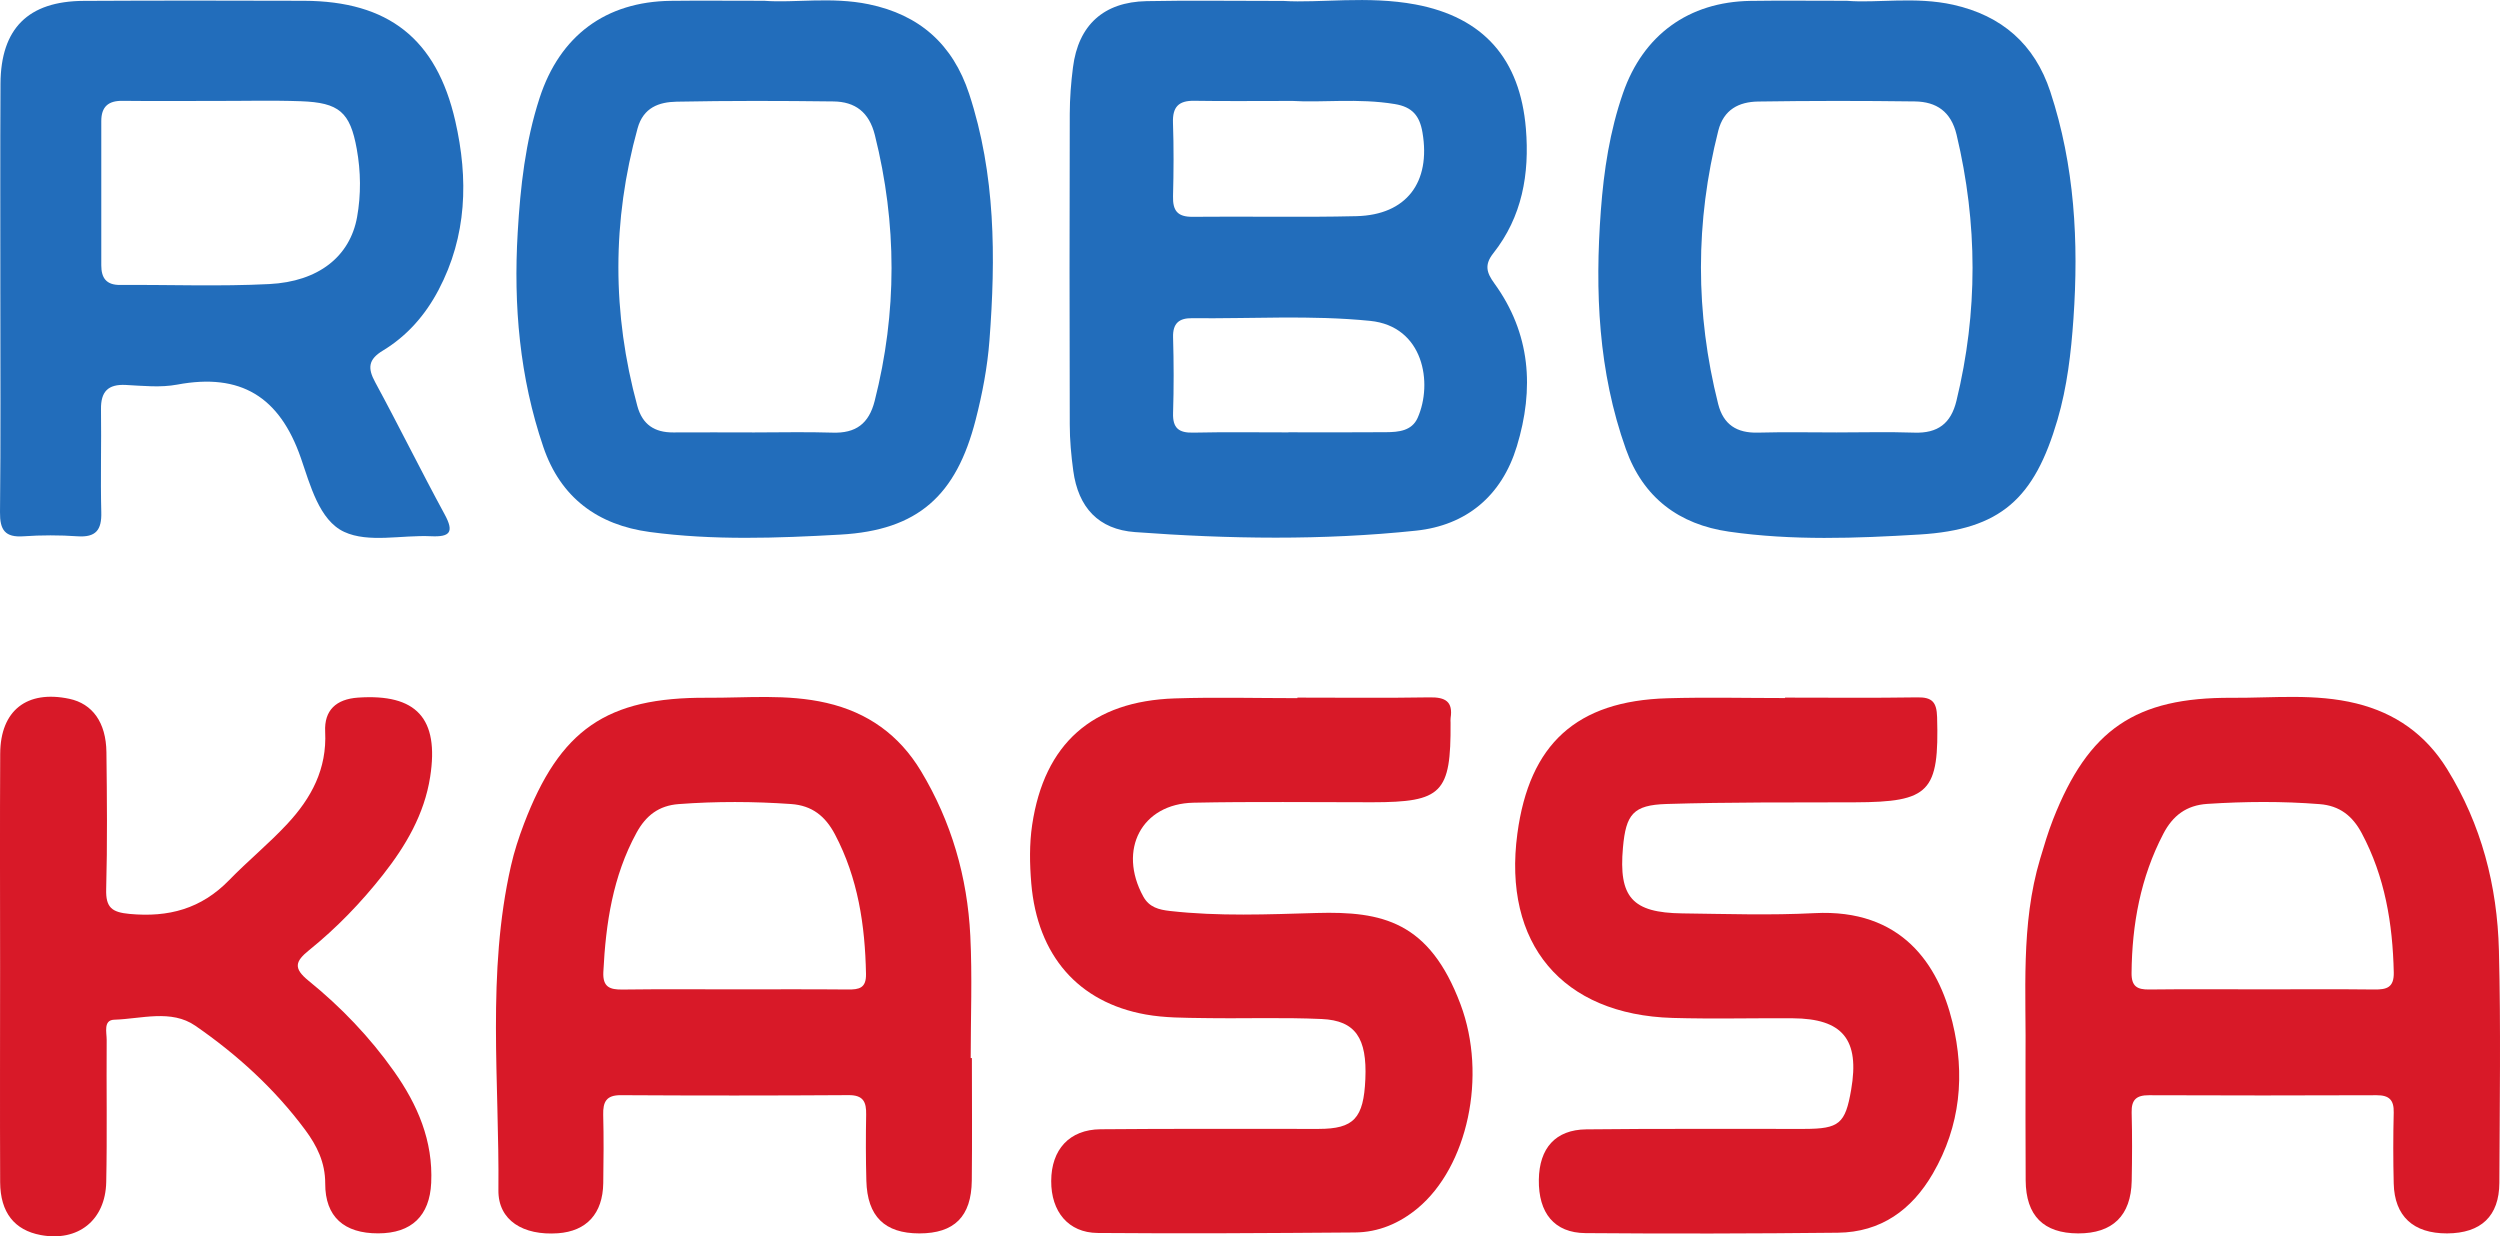 <?xml version="1.0" encoding="UTF-8"?>
<svg enable-background="new 0 0 50.551 25" version="1.1" viewBox="0 0 50.551 25" xml:space="preserve" xmlns="http://www.w3.org/2000/svg">
<style type="text/css">
	.st0{fill:#FFB819;}
	.st1{fill:#231F20;}
	.st2{fill:#FFFFFF;}
	.st3{fill:#C11524;}
	.st4{fill-rule:evenodd;clip-rule:evenodd;fill:#006BB1;}
	.st5{fill-rule:evenodd;clip-rule:evenodd;fill:#F37121;}
	.st6{fill:#003887;}
	.st7{fill:#009DDF;}
	.st8{fill:url(#SVGID_1_);}
	.st9{fill:url(#SVGID_2_);}
	.st10{fill:url(#SVGID_3_);}
	.st11{fill:url(#SVGID_4_);}
	.st12{fill:url(#SVGID_5_);}
	.st13{fill:url(#SVGID_6_);}
	.st14{fill:#009BDE;}
	.st15{fill:#022169;}
	.st16{fill:#002F87;}
	.st17{fill:#F5921B;}
	.st18{fill:#0071BB;}
	.st19{fill:#2C9940;}
	.st20{fill:#226DBB;}
	.st21{fill:#D81928;}
	.st22{fill:#FF7404;}
	.st23{fill-rule:evenodd;clip-rule:evenodd;fill:#5269AF;}
	.st24{fill-rule:evenodd;clip-rule:evenodd;fill:#F9913C;}
	.st25{fill:#F14A43;}
	.st26{fill:#F46E40;}
	.st27{fill:#FA983C;}
	.st28{fill-rule:evenodd;clip-rule:evenodd;fill:#1A5EAB;}
	.st29{fill-rule:evenodd;clip-rule:evenodd;fill:#F8883E;}
	.st30{fill:#80726C;}
	.st31{fill:#FCFCFC;}
	.st32{fill:#CF4D16;}
	.st33{fill:#DF6210;}
	.st34{fill:#F14942;}
	.st35{fill-rule:evenodd;clip-rule:evenodd;fill:none;stroke:#FFFFFF;stroke-width:0.062;}
	.st36{fill:#EB8341;}
	.st37{fill:#35A15B;}
	.st38{fill:#6B787F;}
	.st39{fill:url(#SVGID_7_);}
	.st40{fill:url(#SVGID_8_);}
	.st41{fill:#A40B34;}
	.st42{fill:#7C0023;}
	.st43{fill:url(#SVGID_9_);}
	.st44{fill:#6D8DA6;}
	.st45{fill:#242021;}
	.st46{fill:#231300;}
	.st47{fill:#5EBB57;}
	.st48{fill:#B04A4A;}
	.st49{fill:#E05145;}
	.st50{fill:#CF0A2C;}
	.st51{fill:#002856;}
	.st52{fill:#007078;}
</style>

	<path class="st20" d="m25.955 0.019c0.723 0.046 1.702-0.109 2.665 0.071 1.379 0.259 2.117 1.103 2.234 2.51 0.076 0.916-0.075 1.782-0.659 2.521-0.185 0.234-0.134 0.395 0.02 0.607 0.736 1.015 0.811 2.131 0.456 3.297-0.306 1.007-1.025 1.598-2.038 1.705-1.889 0.199-3.789 0.169-5.683 0.029-0.737-0.054-1.147-0.496-1.248-1.239-0.042-0.309-0.071-0.623-0.071-0.935-6e-3 -2.096-6e-3 -4.191 0-6.287 1e-3 -0.312 0.025-0.626 0.065-0.936 0.108-0.854 0.62-1.322 1.487-1.339 0.841-0.017 1.683-4e-3 2.772-4e-3zm0.18 2.022c-0.766 0-1.377 7e-3 -1.987-3e-3 -0.318-5e-3 -0.441 0.126-0.43 0.444 0.017 0.494 0.014 0.99 1e-3 1.485-7e-3 0.287 0.085 0.42 0.394 0.417 1.105-0.012 2.211 0.014 3.316-0.013 1.012-0.025 1.505-0.686 1.334-1.692-0.057-0.336-0.204-0.517-0.561-0.575-0.74-0.122-1.483-0.025-2.067-0.063zm-0.082 6.702v-2e-3c0.659 0 1.317 4e-3 1.976-2e-3 0.25-2e-3 0.518-0.025 0.636-0.289 0.313-0.703 0.122-1.854-0.961-1.962-1.199-0.12-2.402-0.041-3.603-0.054-0.258-3e-3 -0.389 0.103-0.381 0.386 0.015 0.51 0.016 1.021 0 1.531-0.01 0.304 0.114 0.404 0.408 0.397 0.641-0.014 1.283-5e-3 1.925-5e-3z"/>
	<path class="st20" d="m7e-3 5.949c1e-3 -1.419-5e-3 -2.838 3e-3 -4.257 6e-3 -1.116 0.56-1.668 1.68-1.674 1.485-8e-3 2.97-7e-3 4.455-2e-3 1.707 6e-3 2.681 0.768 3.061 2.431 0.267 1.169 0.237 2.325-0.339 3.417-0.266 0.506-0.636 0.929-1.125 1.225-0.297 0.179-0.311 0.355-0.155 0.641 0.479 0.884 0.924 1.787 1.404 2.671 0.194 0.357 0.113 0.46-0.276 0.442-0.592-0.028-1.263 0.14-1.755-0.088-0.506-0.234-0.688-0.952-0.877-1.496-0.431-1.24-1.218-1.722-2.5-1.482-0.335 0.063-0.693 0.025-1.038 7e-3 -0.363-0.019-0.508 0.136-0.503 0.493 0.01 0.693-0.012 1.387 6e-3 2.079 0.01 0.36-0.108 0.514-0.483 0.488-0.361-0.025-0.727-0.025-1.088 0-0.376 0.027-0.481-0.128-0.477-0.488 0.016-1.469 7e-3 -2.938 7e-3 -4.407zm4.299-3.908c-0.61 0-1.22 5e-3 -1.829-2e-3 -0.288-4e-3 -0.429 0.12-0.429 0.409 1e-3 0.972 0 1.945 0 2.917 0 0.254 0.1 0.399 0.381 0.397 1.005-7e-3 2.012 0.033 3.015-0.018 0.998-0.05 1.632-0.559 1.776-1.353 0.082-0.454 0.076-0.924-6e-3 -1.378-0.134-0.748-0.358-0.938-1.129-0.966-0.592-0.021-1.186-4e-3 -1.779-6e-3z"/>
	<path class="st20" d="m37.343 0.016c0.605 0.051 1.383-0.091 2.151 0.08 0.984 0.22 1.647 0.797 1.964 1.757 0.493 1.496 0.576 3.037 0.468 4.592-0.048 0.688-0.127 1.375-0.323 2.044-0.466 1.591-1.144 2.22-2.789 2.319-1.281 0.077-2.575 0.126-3.854-0.058-1.008-0.145-1.734-0.685-2.084-1.669-0.559-1.568-0.628-3.188-0.506-4.828 0.06-0.807 0.181-1.603 0.448-2.371 0.408-1.175 1.328-1.845 2.576-1.864 0.594-9e-3 1.188-2e-3 1.949-2e-3zm-0.218 8.728c0.528 0 1.057-0.014 1.585 4e-3 0.471 0.016 0.739-0.184 0.85-0.643 0.437-1.795 0.431-3.585 3e-3 -5.381-0.112-0.469-0.408-0.667-0.844-0.673-1.056-0.014-2.113-0.014-3.169 2e-3 -0.387 6e-3 -0.697 0.16-0.806 0.591-0.467 1.842-0.466 3.683-2e-3 5.525 0.105 0.416 0.376 0.589 0.799 0.579 0.527-0.014 1.056-5e-3 1.584-4e-3z"/>
	<path class="st20" d="m15.455 0.016c0.598 0.047 1.359-0.086 2.111 0.07 1.025 0.212 1.7 0.808 2.03 1.81 0.536 1.632 0.539 3.308 0.411 4.99-0.041 0.539-0.144 1.079-0.279 1.603-0.392 1.53-1.164 2.233-2.736 2.321-1.281 0.072-2.573 0.119-3.854-0.053-1.053-0.142-1.803-0.694-2.152-1.72-0.479-1.407-0.605-2.858-0.518-4.336 0.054-0.924 0.155-1.837 0.443-2.721 0.41-1.258 1.336-1.947 2.652-1.963 0.579-7e-3 1.156-1e-3 1.892-1e-3zm-0.206 8.728c0.528 0 1.057-0.013 1.585 4e-3 0.469 0.016 0.735-0.179 0.852-0.64 0.456-1.794 0.453-3.581 4e-3 -5.377-0.116-0.464-0.398-0.675-0.839-0.68-1.056-0.013-2.113-0.016-3.17 5e-3 -0.353 7e-3 -0.672 0.115-0.789 0.539-0.518 1.873-0.515 3.742-5e-3 5.614 0.103 0.378 0.35 0.537 0.727 0.535 0.545-3e-3 1.09-1e-3 1.635 0z"/>
	<path class="st21" d="m40.957 21.444c0.017-1.366-0.104-2.742 0.296-4.08 0.08-0.268 0.16-0.538 0.262-0.798 0.714-1.816 1.663-2.468 3.617-2.456 0.839 5e-3 1.684-0.091 2.514 0.114 0.79 0.195 1.402 0.627 1.834 1.324 0.696 1.125 1.016 2.364 1.049 3.666 0.04 1.567 0.015 3.135 9e-3 4.703-3e-3 0.675-0.371 1.02-1.057 1.023-0.682 2e-3 -1.063-0.346-1.079-1.008-0.012-0.478-0.012-0.957 0-1.436 6e-3 -0.254-0.091-0.351-0.346-0.35-1.535 6e-3 -3.07 6e-3 -4.604 0-0.253-1e-3 -0.355 0.091-0.349 0.347 0.012 0.462 0.01 0.924 1e-3 1.386-0.014 0.703-0.387 1.063-1.083 1.061-0.699-2e-3 -1.056-0.357-1.061-1.07-6e-3 -0.809-2e-3 -1.618-3e-3 -2.426zm4.776-1.439c0.759 0 1.518-6e-3 2.277 3e-3 0.251 3e-3 0.4-0.039 0.393-0.347-0.022-0.985-0.178-1.933-0.648-2.814-0.186-0.349-0.446-0.555-0.849-0.587-0.758-0.06-1.515-0.054-2.273-5e-3 -0.422 0.027-0.699 0.237-0.89 0.605-0.461 0.884-0.633 1.829-0.642 2.816-2e-3 0.27 0.114 0.335 0.356 0.332 0.758-9e-3 1.517-4e-3 2.276-3e-3z"/>
	<path class="st21" d="m19.652 21.395c0 0.825 7e-3 1.651-2e-3 2.476-8e-3 0.729-0.354 1.069-1.06 1.069-0.701 0-1.053-0.343-1.072-1.065-0.012-0.445-0.012-0.891-4e-3 -1.337 5e-3 -0.254-0.055-0.396-0.355-0.394-1.535 0.01-3.07 0.01-4.605 1e-3 -0.295-2e-3 -0.363 0.135-0.357 0.395 0.012 0.462 8e-3 0.924 1e-3 1.386-0.01 0.614-0.337 0.97-0.917 1.011-0.699 0.049-1.209-0.257-1.203-0.87 0.022-2.189-0.239-4.391 0.254-6.56 0.065-0.288 0.158-0.572 0.263-0.849 0.726-1.905 1.667-2.561 3.701-2.549 0.806 5e-3 1.616-0.081 2.417 0.104 0.832 0.192 1.468 0.646 1.909 1.378 0.617 1.025 0.939 2.144 0.998 3.329 0.041 0.823 8e-3 1.65 8e-3 2.475h0.024zm-4.787-1.39c0.76 0 1.519-4e-3 2.279 3e-3 0.227 2e-3 0.373-0.025 0.367-0.315-0.019-0.985-0.161-1.936-0.628-2.822-0.195-0.369-0.463-0.583-0.885-0.613-0.759-0.053-1.516-0.056-2.275 1e-3 -0.401 0.03-0.662 0.231-0.853 0.581-0.48 0.88-0.621 1.833-0.67 2.814-0.015 0.305 0.13 0.358 0.386 0.355 0.76-0.01 1.519-4e-3 2.279-4e-3z"/>
	<path class="st21" d="m26.234 14.106c0.892 0 1.784 0.01 2.676-5e-3 0.314-5e-3 0.473 0.083 0.422 0.417-5e-3 0.032-1e-3 0.066-1e-3 0.099 9e-3 1.42-0.172 1.604-1.581 1.605-1.206 1e-3 -2.412-0.016-3.617 9e-3 -1.05 0.022-1.533 0.953-1.016 1.896 0.121 0.221 0.319 0.268 0.538 0.293 0.988 0.112 1.981 0.069 2.969 0.041 1.323-0.037 2.278 0.167 2.908 1.846 0.545 1.452 0.141 3.286-0.866 4.124-0.367 0.305-0.793 0.487-1.27 0.49-1.734 0.013-3.468 0.025-5.202 0.01-0.593-5e-3 -0.941-0.433-0.938-1.051 2e-3 -0.635 0.367-1.04 0.997-1.046 1.47-0.014 2.94-5e-3 4.41-7e-3 0.713-1e-3 0.911-0.214 0.945-1.008 0.036-0.826-0.199-1.183-0.88-1.214-0.791-0.036-1.585-6e-3 -2.378-0.019-0.396-6e-3 -0.798-3e-3 -1.185-0.073-1.362-0.244-2.188-1.194-2.312-2.649-0.033-0.393-0.04-0.798 0.018-1.186 0.246-1.643 1.216-2.501 2.886-2.556 0.825-0.027 1.651-5e-3 2.477-5e-3v-0.011z"/>
	<path class="st21" d="m36.094 14.106c0.892 0 1.784 9e-3 2.675-5e-3 0.299-5e-3 0.391 0.095 0.4 0.398 0.043 1.515-0.148 1.719-1.66 1.724-1.271 4e-3 -2.543-5e-3 -3.813 0.034-0.674 0.021-0.819 0.209-0.879 0.879-0.09 1.006 0.185 1.32 1.198 1.333 0.892 0.011 1.785 0.041 2.675-5e-3 1.763-0.091 2.504 1.037 2.788 2.201 0.261 1.064 0.164 2.099-0.394 3.063-0.426 0.736-1.052 1.189-1.923 1.198-1.701 0.018-3.402 0.022-5.102 8e-3 -0.631-5e-3 -0.953-0.407-0.943-1.081 9e-3 -0.636 0.336-1.01 0.959-1.017 1.47-0.017 2.939-6e-3 4.409-9e-3 0.707-1e-3 0.829-0.105 0.947-0.791 0.176-1.016-0.169-1.44-1.183-1.446-0.809-5e-3 -1.619 0.016-2.427-7e-3 -2.234-0.065-3.438-1.503-3.139-3.728 0.243-1.813 1.197-2.683 3.034-2.736 0.792-0.023 1.585-4e-3 2.378-4e-3v-9e-3z"/>
	<path class="st21" d="m2e-3 19.548c0-1.436-6e-3 -2.873 2e-3 -4.309 5e-3 -0.874 0.539-1.29 1.397-1.109 0.468 0.099 0.744 0.477 0.751 1.08 0.011 0.924 0.02 1.849-5e-3 2.773-0.01 0.37 0.117 0.464 0.474 0.497 0.787 0.073 1.447-0.102 2.013-0.684 0.378-0.389 0.802-0.735 1.174-1.135 0.492-0.528 0.804-1.115 0.767-1.864-0.022-0.436 0.222-0.66 0.663-0.691 1.183-0.081 1.645 0.418 1.46 1.603-0.118 0.756-0.492 1.393-0.957 1.983-0.441 0.56-0.935 1.072-1.488 1.518-0.286 0.231-0.326 0.367-0.014 0.621 0.655 0.531 1.239 1.14 1.728 1.832 0.477 0.675 0.792 1.404 0.752 2.255-0.031 0.664-0.394 1.02-1.071 1.021-0.69 2e-3 -1.074-0.335-1.072-1.007 1e-3 -0.428-0.168-0.766-0.407-1.088-0.617-0.83-1.376-1.521-2.219-2.103-0.489-0.337-1.09-0.139-1.64-0.122-0.225 7e-3 -0.152 0.258-0.153 0.409-7e-3 0.958 0.011 1.915-9e-3 2.873-0.016 0.777-0.574 1.212-1.325 1.072-0.529-0.099-0.816-0.453-0.82-1.067-6e-3 -1.452-1e-3 -2.905-1e-3 -4.358z"/>

</svg>

